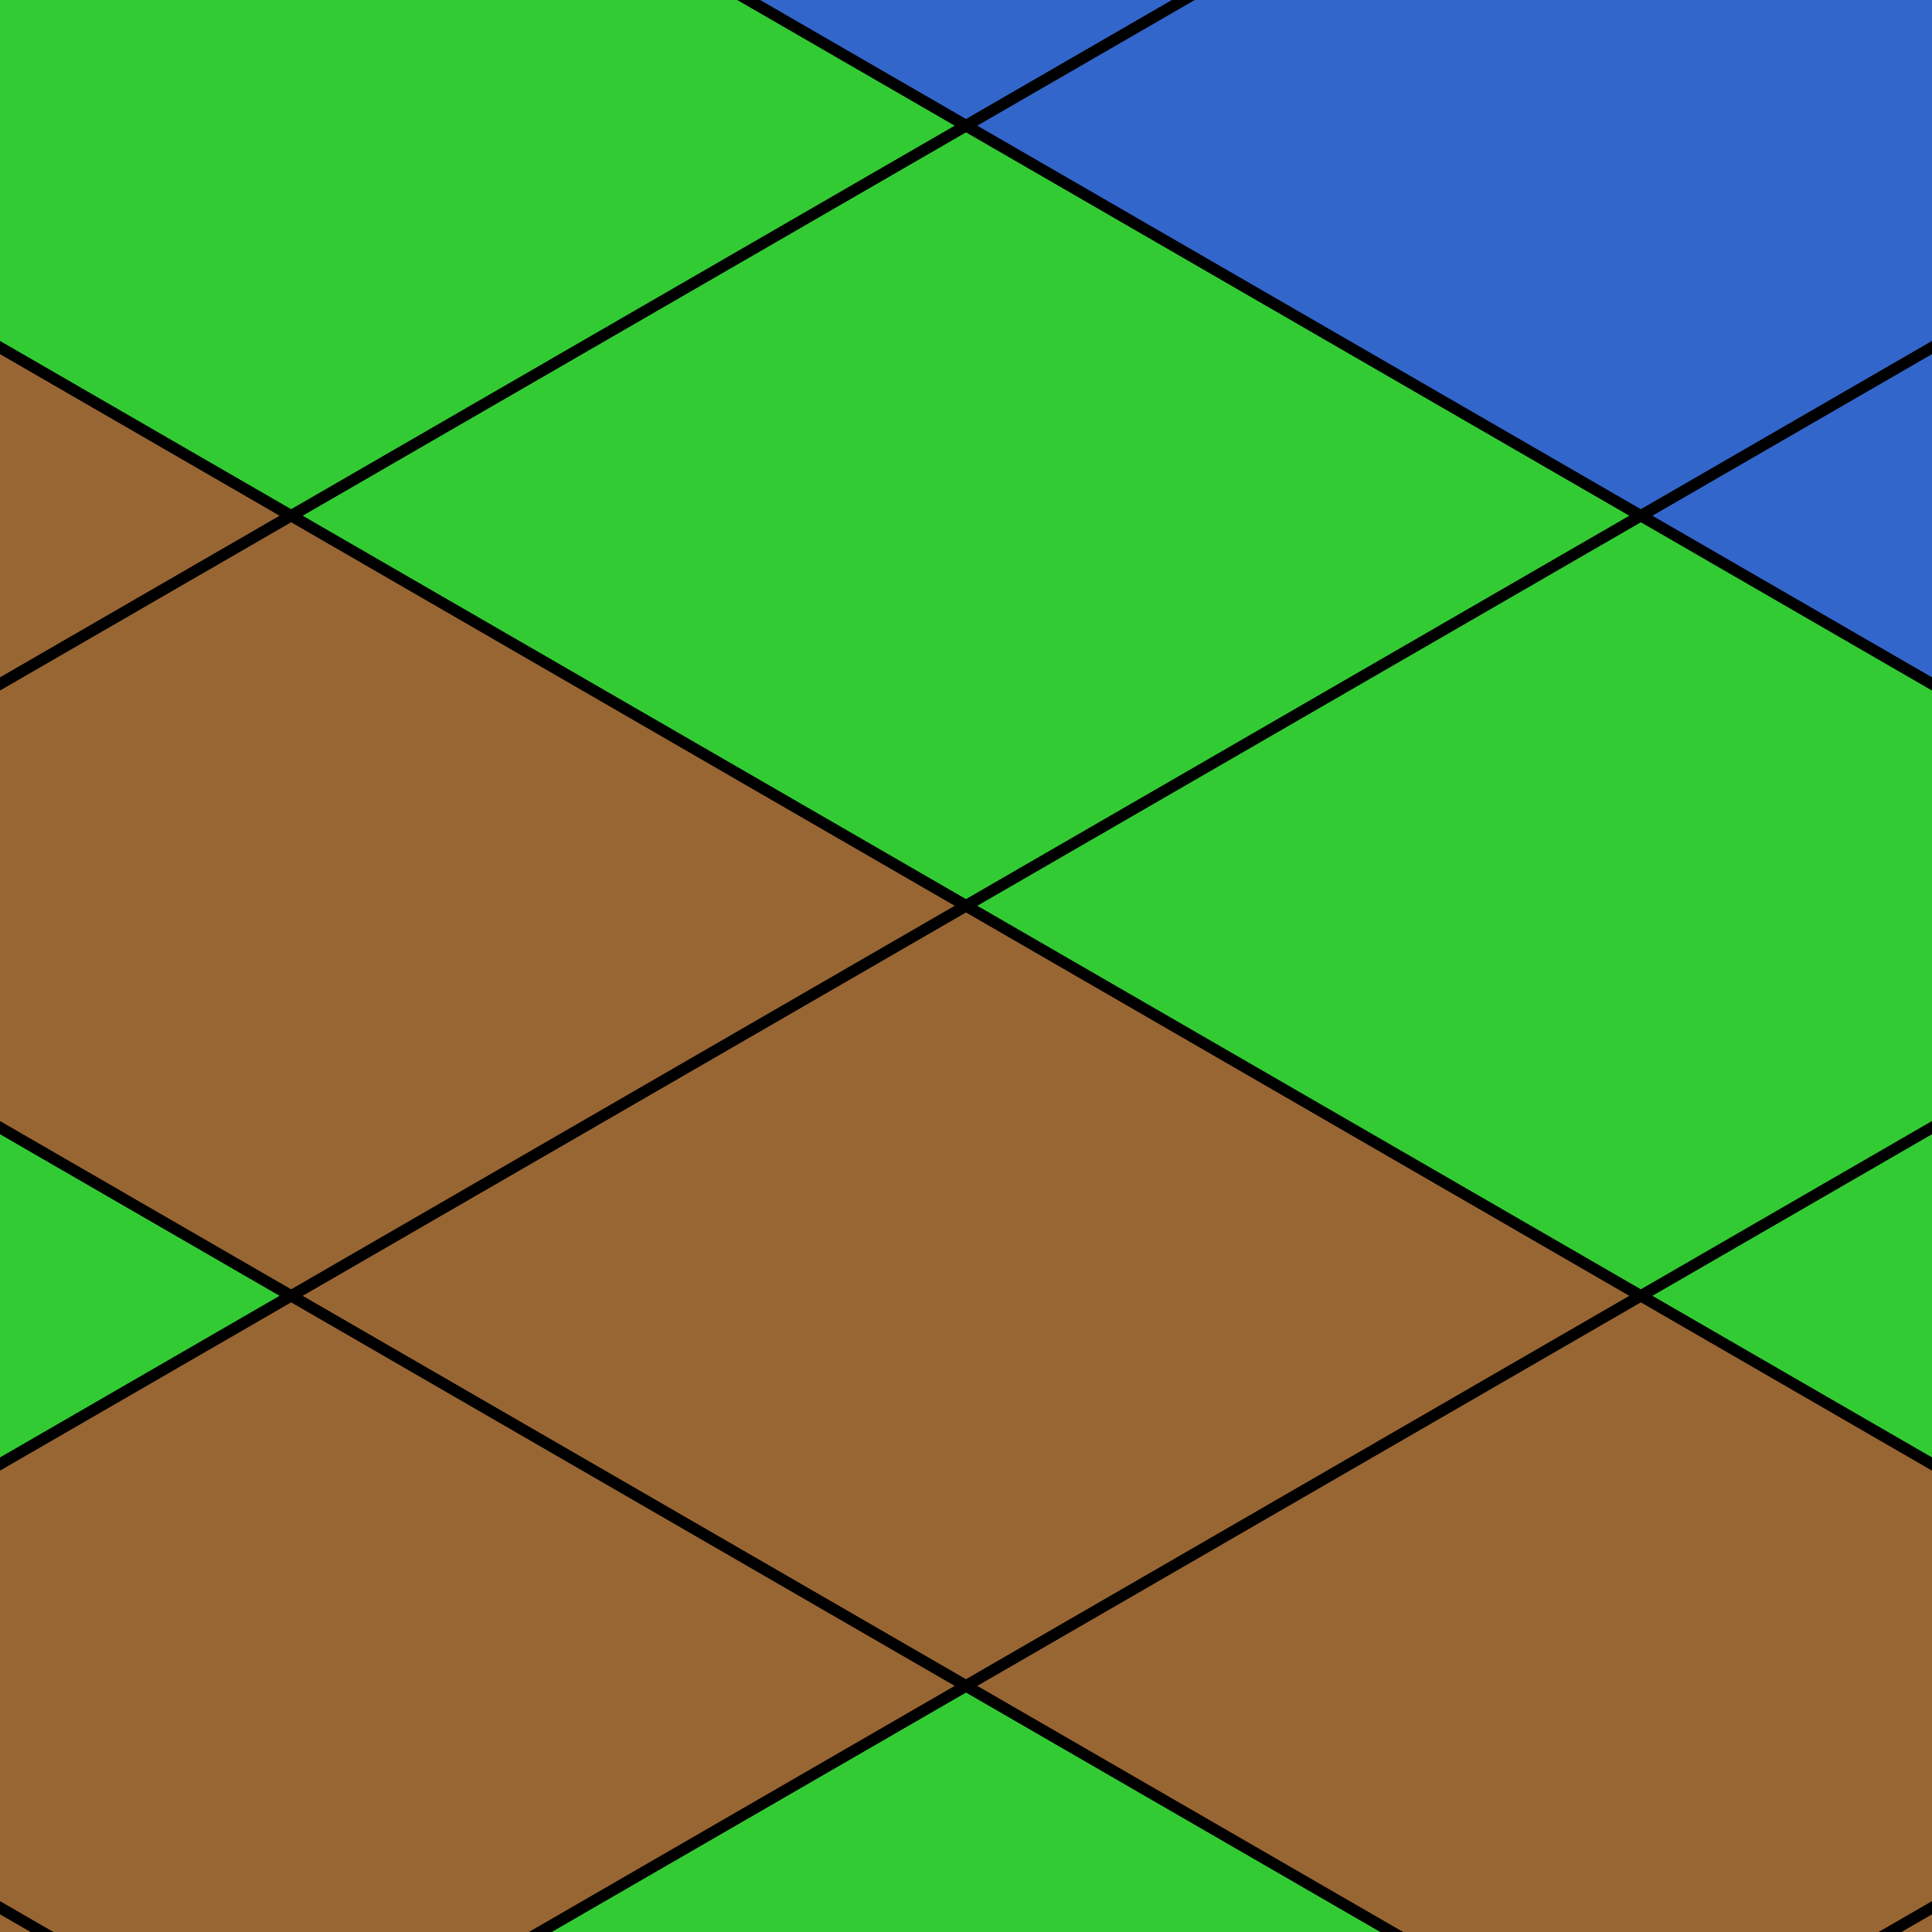<svg id="Layer_1" data-name="Layer 1" xmlns="http://www.w3.org/2000/svg" width="512" height="512" viewBox="0 0 512 512"><defs><style>.cls-1{fill:#986633;}.cls-1,.cls-2,.cls-3{stroke:#000;stroke-miterlimit:10;stroke-width:3px;}.cls-2{fill:#33cb33;}.cls-3{fill:#3366cb;}</style></defs><g id="Backgrounds"><g id="BoardGame"><path class="cls-1" d="M256,446.776l178.844-103.368L256,240.04,77.156,343.408Z"/><path class="cls-2" d="M-101.688,446.776,77.156,343.408-101.688,240.04l-178.844,103.368Z"/><path class="cls-2" d="M613.688,446.776l178.844-103.368L613.688,240.04,434.844,343.408Z"/><path class="cls-2" d="M256,240.04l178.844-103.368L256,33.304,77.156,136.672Z"/><path class="cls-1" d="M-101.688,240.04,77.156,136.672-101.688,33.304l-178.844,103.368Z"/><path class="cls-3" d="M613.688,240.04l178.844-103.368L613.688,33.304,434.844,136.672Z"/><path class="cls-3" d="M256,33.304,434.844-70.064,256-173.432,77.156-70.064Z"/><path class="cls-2" d="M256,653.512,434.844,550.144,256,446.776,77.156,550.144Z"/><path class="cls-1" d="M-101.688,653.512,77.156,550.144l-178.844-103.368-178.844,103.368Z"/><path class="cls-1" d="M613.688,653.512,792.533,550.144,613.688,446.776,434.844,550.144Z"/><path class="cls-2" d="M434.844,343.408,613.688,240.04,434.844,136.672,256,240.04Z"/><path class="cls-1" d="M77.156,343.408,256,240.04,77.156,136.672-101.688,240.04Z"/><path class="cls-3" d="M434.844,136.672,613.688,33.304,434.844-70.064,256,33.304Z"/><path class="cls-2" d="M77.156,136.672,256,33.304,77.156-70.064-101.688,33.304Z"/><path class="cls-1" d="M77.156,550.144,256,446.776,77.156,343.408l-178.844,103.368Z"/><path class="cls-1" d="M434.844,550.144l178.844-103.368L434.844,343.408,256,446.776Z"/></g></g></svg>